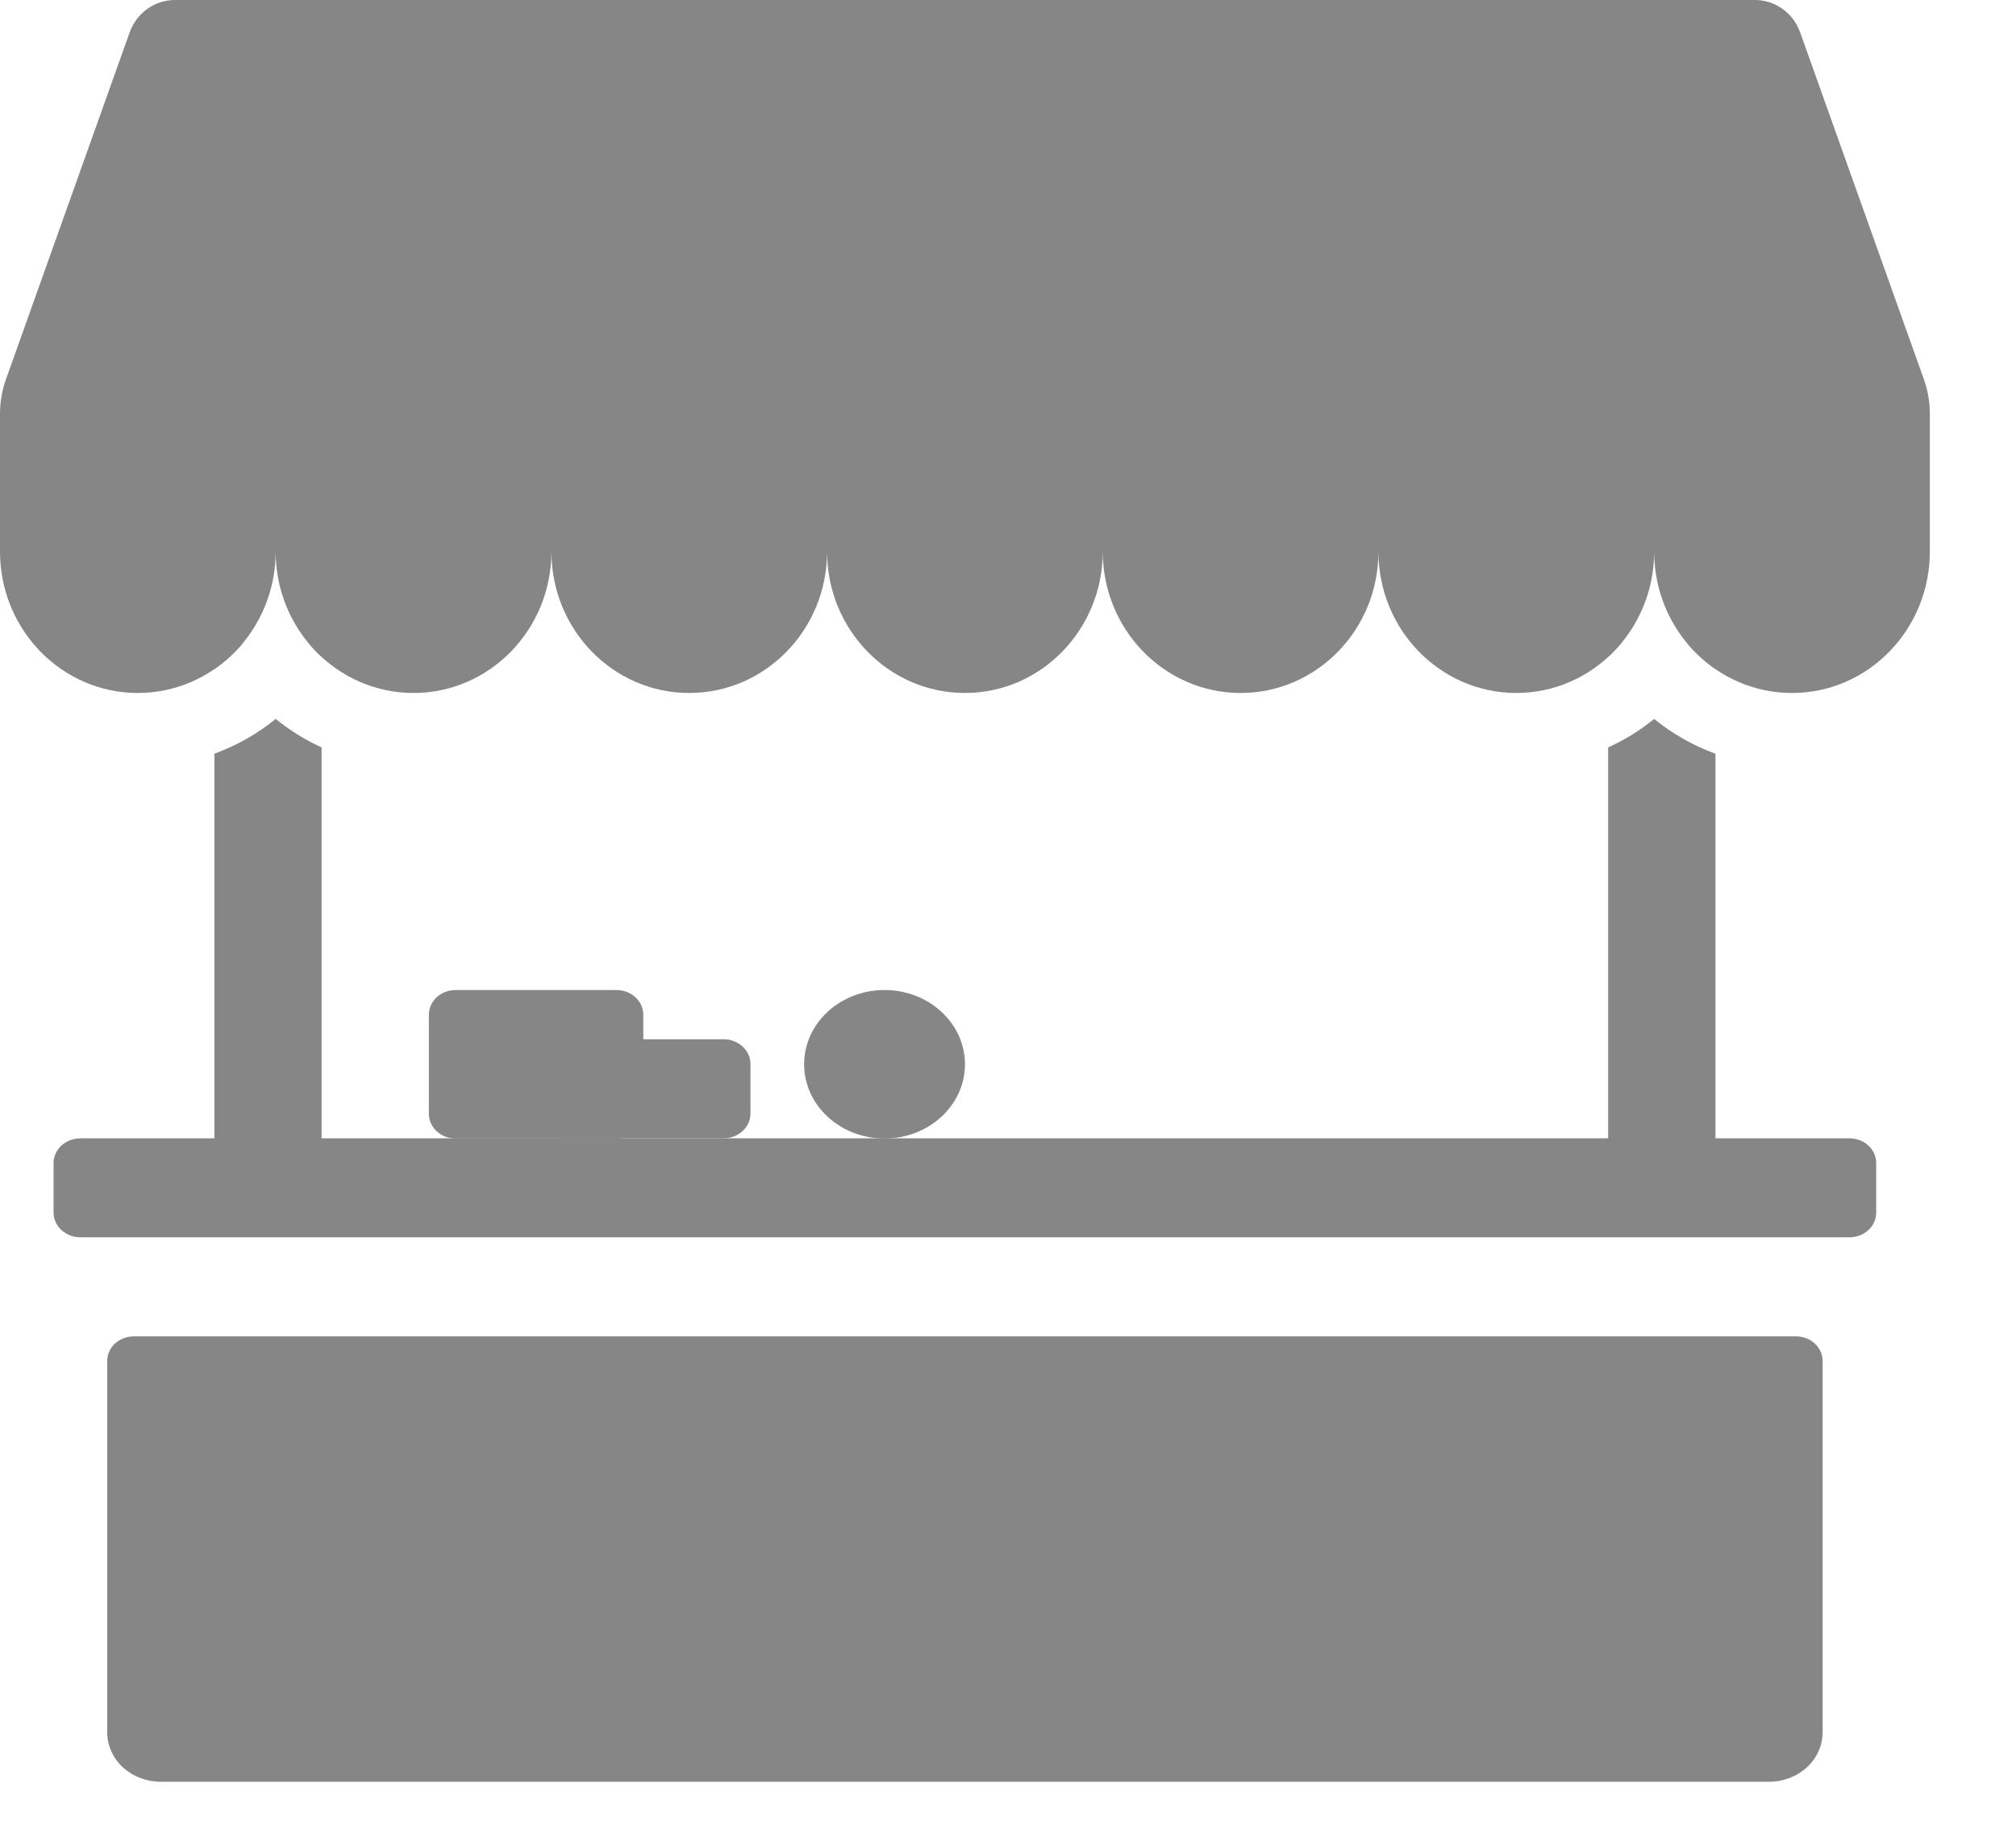 <svg width="23" height="21" viewBox="0 0 23 21" fill="none" xmlns="http://www.w3.org/2000/svg">
<path fill-rule="evenodd" clip-rule="evenodd" d="M1.996 0C1.764 0 1.558 0.148 1.479 0.37L0.067 4.33C0.023 4.455 -3.25782e-06 4.586 3.5055e-10 4.717V6.292C3.5055e-10 7.183 0.704 7.906 1.572 7.906C2.441 7.906 3.145 7.183 3.145 6.292C3.145 7.184 3.849 7.906 4.718 7.906C5.586 7.906 6.291 7.183 6.291 6.292C6.291 7.184 6.995 7.906 7.863 7.906C8.732 7.906 9.435 7.184 9.436 6.294C9.436 7.184 10.14 7.906 11.009 7.906C11.877 7.906 12.581 7.183 12.581 6.292C12.581 7.184 13.286 7.906 14.154 7.906C15.023 7.906 15.726 7.184 15.726 6.294C15.727 7.184 16.431 7.906 17.299 7.906C18.168 7.906 18.872 7.183 18.872 6.292C18.872 7.184 19.576 7.906 20.445 7.906C21.313 7.906 22.017 7.183 22.017 6.292V4.717C22.017 4.586 21.994 4.455 21.95 4.33L20.538 0.371C20.459 0.148 20.253 0 20.022 0H1.996Z" fill="#868686"/>
<path fill-rule="evenodd" clip-rule="evenodd" d="M2.446 8.599V12.987H0.917C0.836 12.987 0.758 13.017 0.701 13.069C0.644 13.123 0.611 13.194 0.611 13.269V13.834C0.611 13.909 0.644 13.981 0.701 14.034C0.758 14.086 0.836 14.116 0.917 14.116H21.1C21.181 14.116 21.259 14.086 21.316 14.034C21.373 13.981 21.405 13.909 21.405 13.834V13.269C21.405 13.194 21.373 13.123 21.316 13.069C21.259 13.017 21.181 12.987 21.1 12.987H19.571V8.599C19.315 8.505 19.078 8.371 18.872 8.202C18.713 8.331 18.537 8.441 18.347 8.527V12.987H3.669V8.527C3.48 8.441 3.304 8.331 3.145 8.202C2.94 8.369 2.705 8.504 2.446 8.599ZM18.347 7.494C18.399 7.446 18.448 7.395 18.494 7.34H18.347V7.494ZM19.249 7.34C19.341 7.45 19.45 7.549 19.571 7.633V7.34H19.249ZM2.446 7.633C2.568 7.55 2.676 7.451 2.768 7.34H2.446V7.633ZM3.522 7.34H3.669V7.494C3.617 7.446 3.568 7.394 3.522 7.34ZM1.529 15.246C1.448 15.246 1.37 15.275 1.312 15.328C1.255 15.381 1.223 15.453 1.223 15.528V19.763C1.223 19.913 1.287 20.057 1.402 20.163C1.517 20.268 1.672 20.328 1.835 20.328H20.182C20.344 20.328 20.5 20.268 20.615 20.163C20.729 20.057 20.794 19.913 20.794 19.763V15.528C20.794 15.453 20.762 15.381 20.704 15.328C20.647 15.275 20.569 15.246 20.488 15.246H1.529Z" fill="#868686"/>
<path d="M7.033 11.295H5.198C5.029 11.295 4.893 11.421 4.893 11.577V12.707C4.893 12.863 5.029 12.989 5.198 12.989H7.033C7.202 12.989 7.339 12.863 7.339 12.707V11.577C7.339 11.421 7.202 11.295 7.033 11.295Z" fill="#868686"/>
<path d="M8.256 11.857H6.422C6.253 11.857 6.116 11.984 6.116 12.14V12.704C6.116 12.86 6.253 12.987 6.422 12.987H8.256C8.425 12.987 8.562 12.86 8.562 12.704V12.14C8.562 11.984 8.425 11.857 8.256 11.857Z" fill="#868686"/>
<path d="M10.091 12.989C10.598 12.989 11.009 12.61 11.009 12.142C11.009 11.674 10.598 11.295 10.091 11.295C9.585 11.295 9.174 11.674 9.174 12.142C9.174 12.61 9.585 12.989 10.091 12.989Z" fill="#868686"/>
</svg>

